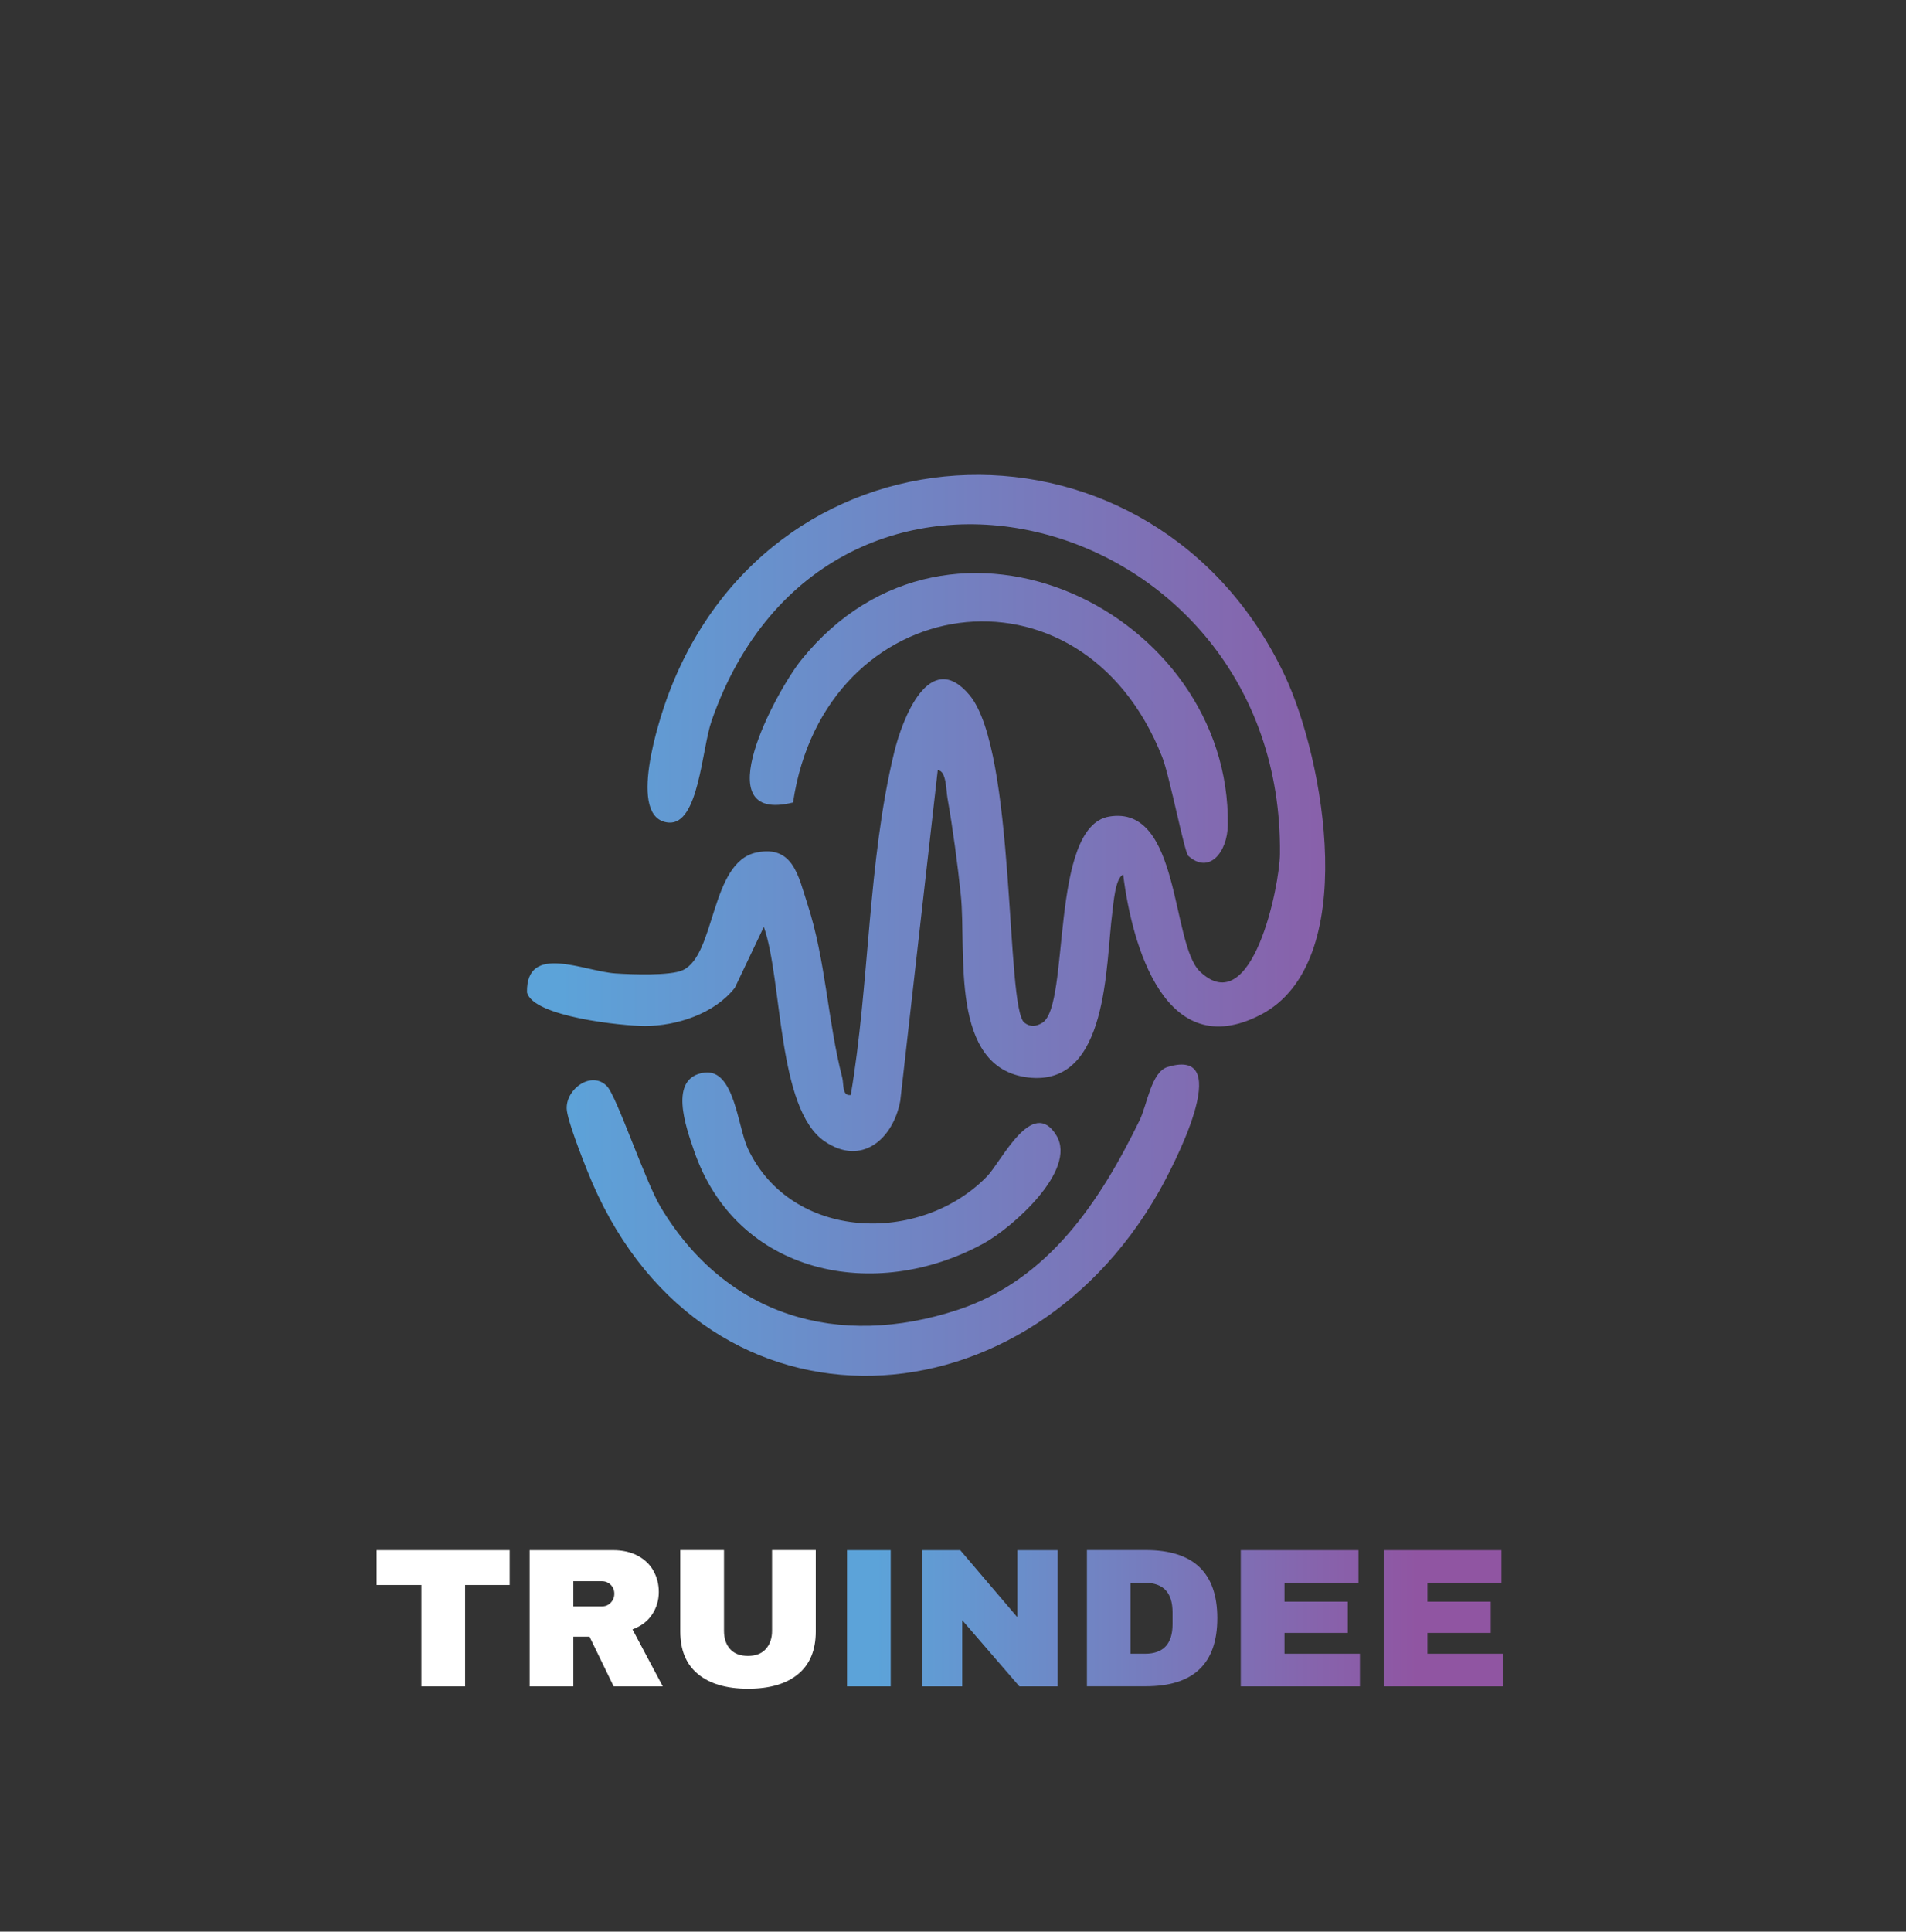 <?xml version="1.0" encoding="UTF-8"?>
<svg id="Layer_1" data-name="Layer 1" xmlns="http://www.w3.org/2000/svg" xmlns:xlink="http://www.w3.org/1999/xlink" viewBox="0 0 201.45 204.07">
  <rect x="0" y="0" width="201.45" height="204.07" fill="#333333" stroke="none"/>
  <defs>
    <style>
      .cls-1 {
        fill: url(#linear-gradient-8);
      }

      .cls-2 {
        fill: url(#linear-gradient-7);
      }

      .cls-4 {
        fill: url(#linear-gradient-6);
      }

      .cls-5 {
        fill: url(#linear-gradient-9);
      }

      .cls-6 {
        fill: url(#linear-gradient-4);
      }

      .cls-7 {
        fill: url(#linear-gradient-3);
      }

      .cls-8 {
        fill: url(#linear-gradient-2);
      }

      .cls-9 {
        fill: url(#linear-gradient);
      }

      .cls-10 {
        fill: #fff;
      }

      .cls-11 {
        fill: url(#linear-gradient-10);
      }
    </style>
    <linearGradient id="linear-gradient" x1="59.2" y1="85.89" x2="153.79" y2="85.89" gradientUnits="userSpaceOnUse">
      <stop offset="0" stop-color="#5ca3d9"/>
      <stop offset="1" stop-color="#9055a2"/>
    </linearGradient>
    <linearGradient id="linear-gradient-2" x1="59.2" y1="128.91" x2="153.79" y2="128.91" xlink:href="#linear-gradient"/>
    <linearGradient id="linear-gradient-3" y1="75.86" x2="153.79" y2="75.86" xlink:href="#linear-gradient"/>
    <linearGradient id="linear-gradient-4" x1="59.2" y1="123.91" x2="153.79" y2="123.91" xlink:href="#linear-gradient"/>
    <linearGradient id="linear-gradient-6" x1="92.58" y1="170.96" x2="149.78" y2="170.96" xlink:href="#linear-gradient"/>
    <linearGradient id="linear-gradient-7" x1="92.58" y1="170.96" x2="149.78" y2="170.96" xlink:href="#linear-gradient"/>
    <linearGradient id="linear-gradient-8" x1="92.58" y1="170.96" x2="149.78" y2="170.96" xlink:href="#linear-gradient"/>
    <linearGradient id="linear-gradient-9" x1="92.58" y1="170.96" x2="149.78" y2="170.96" xlink:href="#linear-gradient"/>
    <linearGradient id="linear-gradient-10" x1="92.58" y1="170.96" x2="149.78" y2="170.96" xlink:href="#linear-gradient"/>
  </defs>
  <g>
    <path class="cls-9" d="M118.7,92.41c-.84.36-1.02,3.13-1.14,4.05-.72,5.37-.36,18.39-8.9,17.37-8.39-1-6.48-13.26-7.11-19.28-.34-3.27-.84-7-1.41-10.23-.14-.76-.11-2.96-1.03-2.94l-3.96,34.94c-.76,4.01-4.07,6.93-7.99,4.26-5.04-3.42-4.44-17.03-6.43-22.66l-3.06,6.43c-2.13,2.72-6.1,4.04-9.5,4.04-2.42,0-11.83-.98-12.47-3.55-.09-5.26,6.02-2.21,9.39-2,1.66.11,5.72.26,7.06-.34,3.52-1.58,2.89-11.42,7.81-12.44,3.88-.8,4.43,2.54,5.37,5.41,1.96,6,2.15,12.42,3.69,18.37.18.7-.04,1.99.9,1.84,1.99-11.71,1.79-24.65,4.58-36.16.84-3.49,3.72-11.15,7.97-6.09,4.94,5.9,3.79,33.1,5.81,34.62.64.48,1.26.39,1.89,0,2.97-1.84.72-20.7,7.05-21.78,7.58-1.29,6.53,13.45,9.62,16.38,5.53,5.25,8.41-9.11,8.44-12.43.4-36.45-47.78-49.28-60.07-14.07-1.05,3.02-1.35,11.04-4.56,10.75-4.44-.4-.98-10.93-.02-13.5,11.29-30.15,51.45-31.08,65.15-2.06,4.18,8.86,8.07,30.38-2.55,35.87-10.08,5.21-13.59-7.33-14.52-14.82Z"/>
    <path class="cls-8" d="M123.42,112.72c7.36-2.24.36,10.9-.93,13.17-14.66,25.81-48.93,26.84-60.44-2.26-.55-1.38-2.1-5.31-2.15-6.49-.09-2.12,2.65-4.07,4.26-2.38,1.03,1.08,4.04,10.04,5.65,12.74,6.92,11.57,18.78,15.05,31.45,10.87,9.54-3.15,15.02-11.46,19.19-20.02.81-1.66,1.22-5.1,2.96-5.63Z"/>
    <path class="cls-7" d="M125.59,90.42c-.4-.36-1.98-8.49-2.75-10.43-8.56-21.76-35.71-17.64-39.02,4.79-9.45,2.35-1.74-11.83.87-15.06,15.83-19.63,45.42-4.95,45.08,17.46-.04,2.8-1.94,5.26-4.19,3.23Z"/>
    <path class="cls-6" d="M74.43,113.32c3.2-.44,3.53,5.71,4.61,8.02,4.6,9.78,18.22,10.19,25.28,2.94,1.52-1.56,4.81-8.51,7.34-4.31,2.22,3.69-4.72,9.75-7.64,11.36-11.52,6.35-26.2,3.36-30.68-9.8-.83-2.44-2.74-7.68,1.09-8.21Z"/>
  </g>
  <g>
    <path class="cls-10" d="M49.16,167.45v10.71h-4.62v-10.71h-4.73v-3.68h14.06v3.68h-4.71Z"/>
    <path class="cls-10" d="M68.92,170.57c-.47.71-1.16,1.23-2.07,1.57l3.2,6.02h-5.19l-2.55-5.25h-1.71v5.25h-4.62v-14.39h8.8c1.03,0,1.91.2,2.65.6.73.4,1.28.93,1.65,1.61s.55,1.41.55,2.21c0,.88-.24,1.67-.71,2.38ZM64.55,167.43c-.25-.25-.56-.38-.92-.38h-3.03v2.66h3.03c.36,0,.67-.13.92-.39.25-.26.38-.58.38-.95s-.13-.69-.38-.94Z"/>
    <path class="cls-10" d="M84.36,176.86c-1.24,1.03-3.01,1.55-5.29,1.55s-4.05-.52-5.3-1.55c-1.25-1.03-1.87-2.53-1.87-4.5v-8.6h4.62v8.53c0,.81.22,1.45.65,1.93.43.48,1.06.72,1.88.72s1.45-.24,1.89-.73c.44-.49.66-1.13.66-1.92v-8.53h4.62v8.6c0,1.97-.62,3.47-1.86,4.5Z"/>
  </g>
  <g>
    <path class="cls-4" d="M89.52,178.16v-14.39h4.62v14.39h-4.62Z"/>
    <path class="cls-2" d="M107.74,178.16l-6.04-6.99v6.99h-4.25v-14.39h4.04l6.04,7.09v-7.09h4.25v14.39h-4.04Z"/>
    <path class="cls-1" d="M128.66,170.96c0,4.8-2.52,7.19-7.55,7.19h-6.23v-14.39h6.23c5.03,0,7.55,2.4,7.55,7.2ZM119.49,174.71h1.53c1.94,0,2.91-1.04,2.91-3.12v-1.25c0-2.08-.97-3.12-2.91-3.12h-1.53v7.49Z"/>
    <path class="cls-5" d="M131.14,163.77h12.44v3.45h-7.82v1.99h6.69v3.3h-6.69v2.2h7.97v3.45h-12.59v-14.39Z"/>
    <path class="cls-11" d="M146.25,163.77h12.44v3.45h-7.82v1.99h6.69v3.3h-6.69v2.2h7.97v3.45h-12.59v-14.39Z"/>
  </g>
</svg>